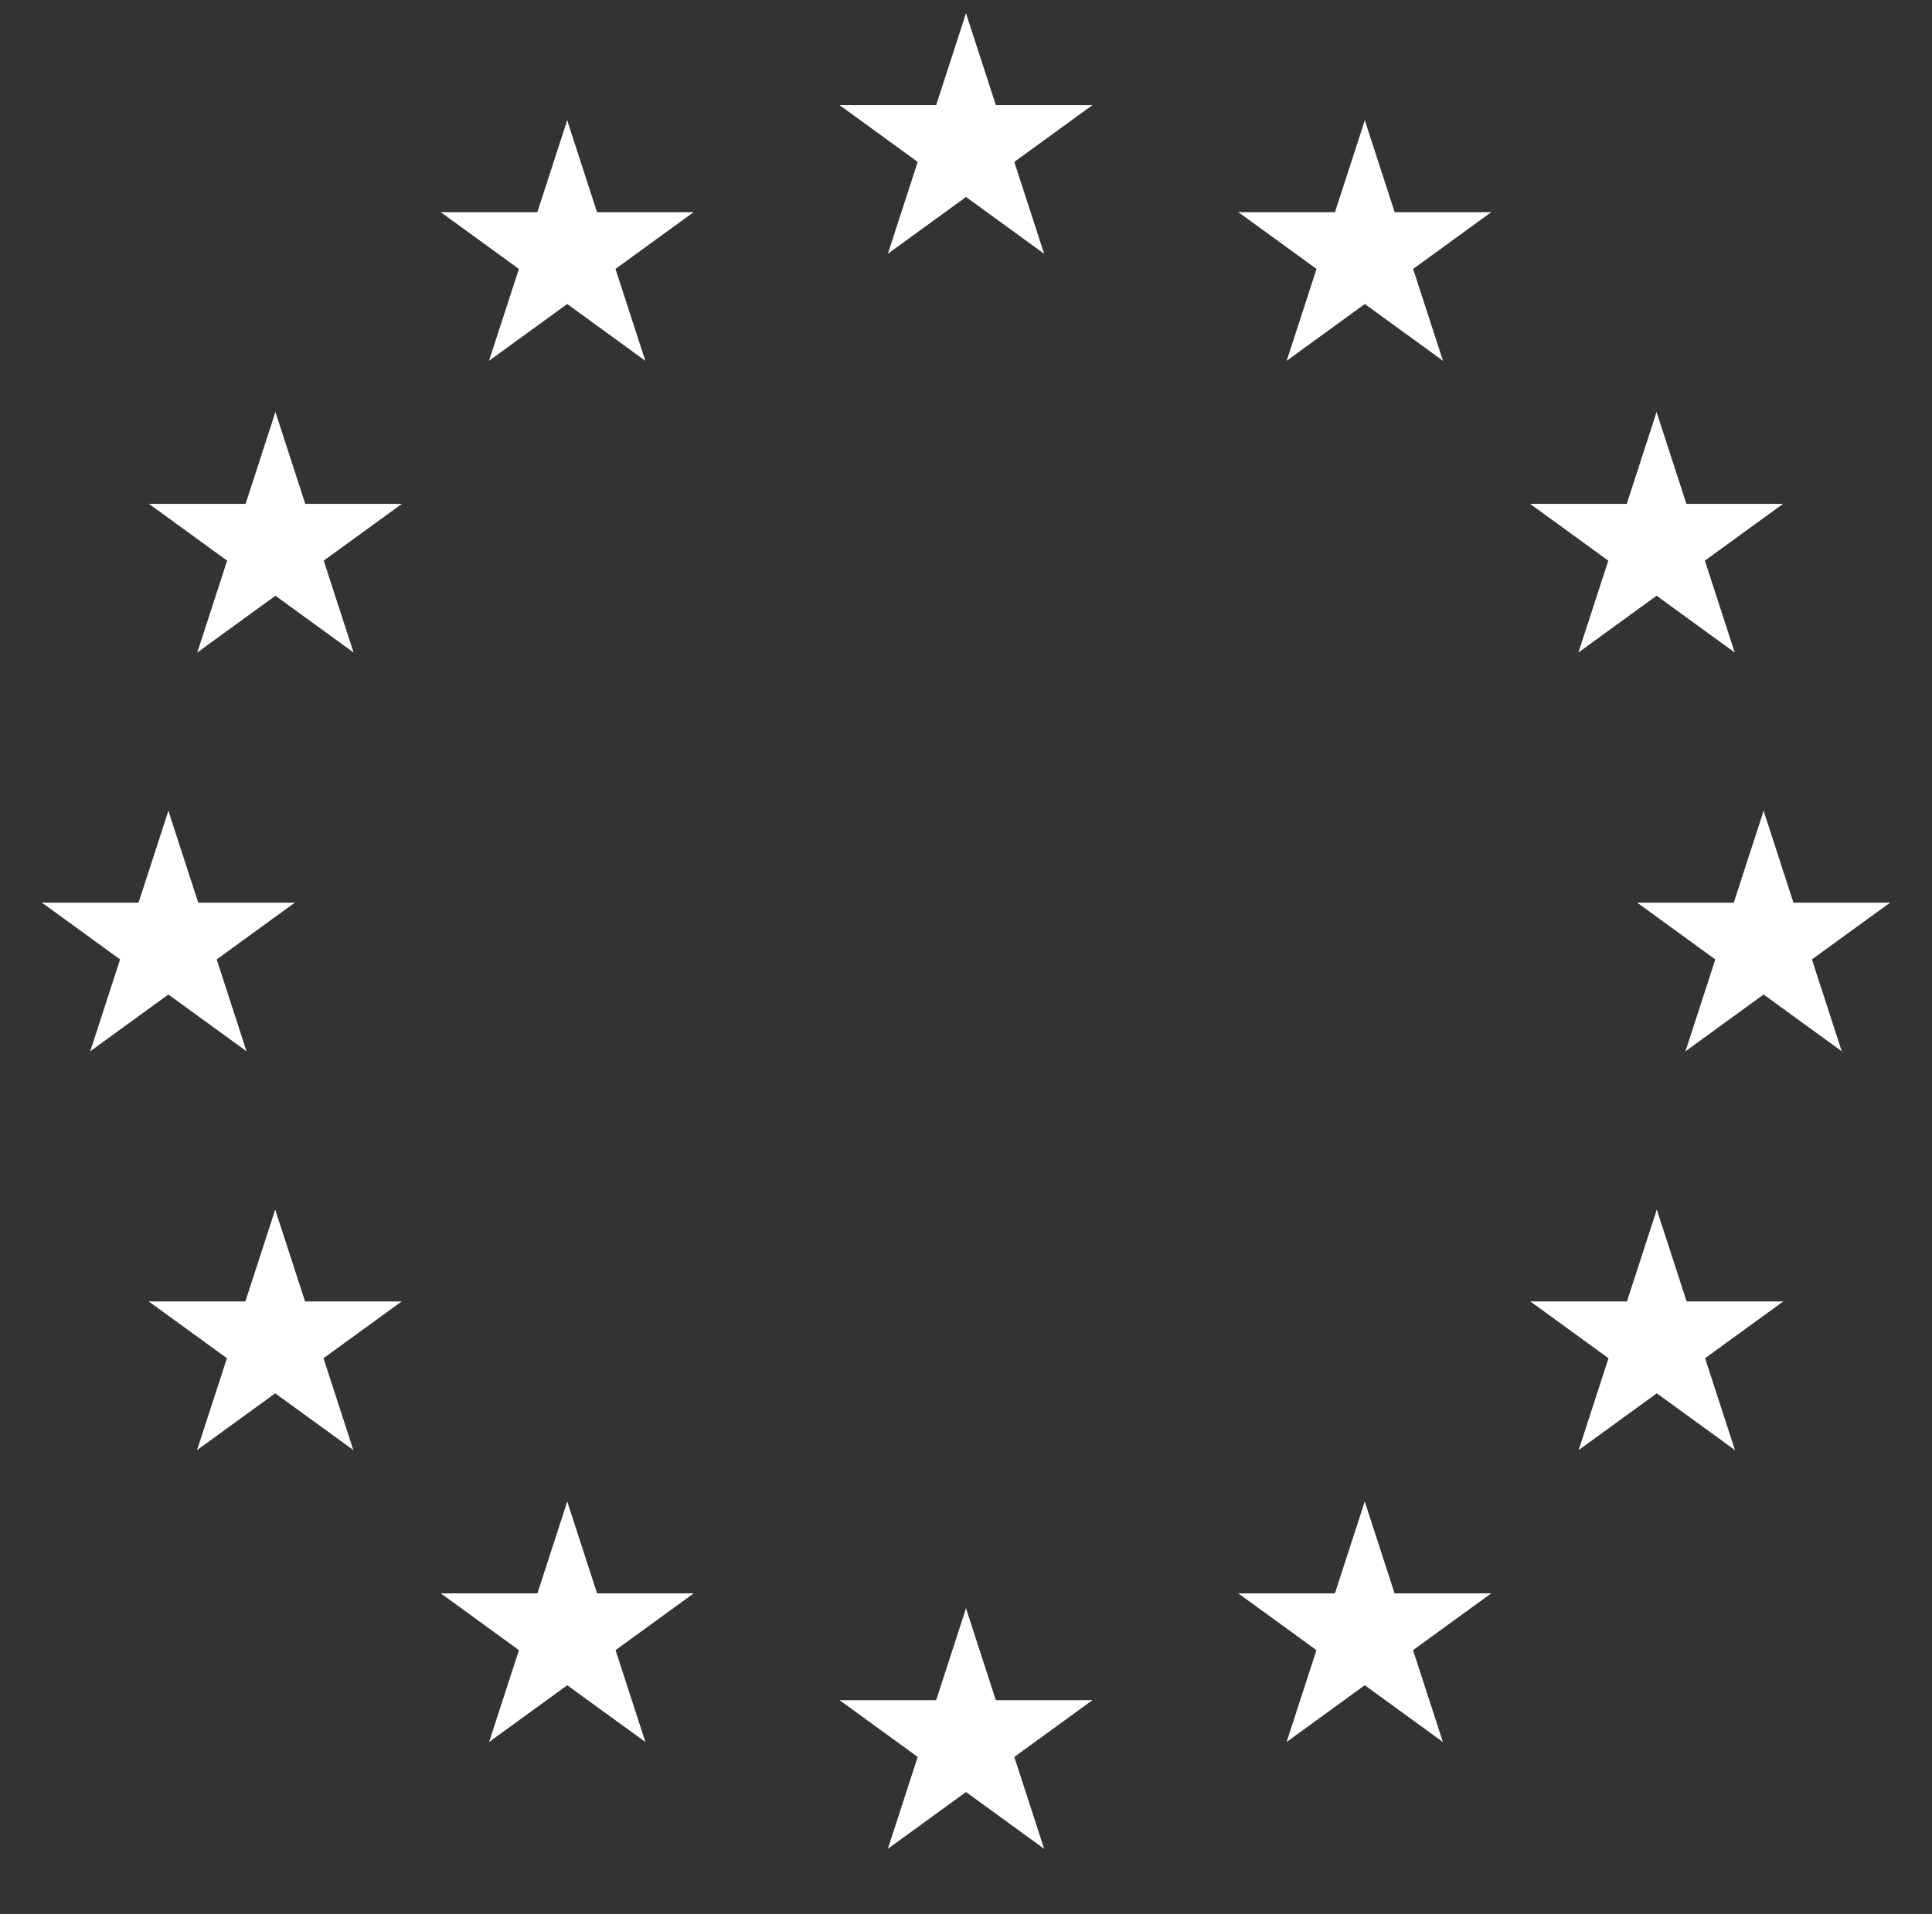 <svg height="432" width="436" xmlns="http://www.w3.org/2000/svg" fill="#FFF"><rect width="100%" height="100%" fill="#333333" stroke="none"/><path d="M218 2.999l-9.27 28.532 14.266 4.635z"/><path d="M218 2.999l9.27 28.532-14.266 4.635z"/><path d="M246.533 23.73h-30v15z"/><path d="M246.533 23.729l-24.27 17.634-8.818-12.136z"/><path d="M235.634 57.272l-9.27-28.532-14.266 4.635z"/><path d="M235.634 57.271l-24.27-17.633 8.817-12.135z"/><path d="M189.467 23.73h30v15z"/><path d="M189.467 23.729l24.27 17.634 8.818-12.136z"/><path d="M200.366 57.272l9.27-28.532 14.266 4.635z"/><path d="M200.366 57.271l24.27-17.633-8.817-12.135zM218 362.999l-9.27 28.532 14.266 4.635z"/><path d="M218 362.999l9.27 28.532-14.266 4.635z"/><path d="M246.533 383.73h-30v15z"/><path d="M246.533 383.729l-24.27 17.634-8.818-12.136z"/><path d="M235.634 417.272l-9.27-28.532-14.266 4.635z"/><path d="M235.634 417.271l-24.27-17.633 8.817-12.135z"/><path d="M189.467 383.73h30v15z"/><path d="M189.467 383.729l24.27 17.634 8.818-12.136z"/><path d="M200.366 417.272l9.27-28.532 14.266 4.635z"/><path d="M200.366 417.271l24.27-17.633-8.817-12.135zM38 182.999l-9.27 28.532 14.266 4.635z"/><path d="M38 182.999l9.27 28.532-14.266 4.635z"/><path d="M66.533 203.73h-30v15z"/><path d="M66.533 203.729l-24.27 17.634-8.818-12.136z"/><path d="M55.634 237.272l-9.27-28.532-14.266 4.635z"/><path d="M55.634 237.271l-24.27-17.633 8.817-12.135z"/><path d="M9.467 203.73h30v15z"/><path d="M9.467 203.729l24.27 17.634 8.818-12.136z"/><path d="M20.366 237.272l9.27-28.532 14.266 4.635z"/><path d="M20.366 237.271l24.27-17.633-8.817-12.135zm89.996-155.843l24.27-17.634-8.816-12.135z"/><path d="M110.363 81.428l9.27-28.532 14.266 4.635z"/><path d="M99.464 47.885l24.27 17.634 8.817-12.136z"/><path d="M99.464 47.885h30v15z"/><path d="M127.997 27.155l-9.27 28.532 14.265 4.635z"/><path d="M127.997 27.155l9.27 28.532-14.266 4.635z"/><path d="M145.631 81.428l-24.27-17.634 8.816-12.135z"/><path d="M145.63 81.428l-9.27-28.532-14.266 4.635z"/><path d="M156.53 47.885L132.258 65.52l-8.817-12.136z"/><path d="M156.53 47.885h-30v15zm-76.74 99.383l-9.27-28.531-14.266 4.635z"/><path d="M79.79 147.268l-24.27-17.633 8.817-12.136z"/><path d="M44.522 147.268l24.27-17.633-8.816-12.136z"/><path d="M44.522 147.268l9.27-28.531 14.266 4.635z"/><path d="M33.623 113.726l24.27 17.633 8.818-12.135z"/><path d="M33.623 113.726h30v15z"/><path d="M90.689 113.726l-24.27 17.633-8.817-12.135z"/><path d="M90.689 113.726h-30v15z"/><path d="M62.156 92.996l9.27 28.531-14.265 4.636z"/><path d="M62.156 92.996l-9.27 28.531 14.266 4.636zM90.64 293.738h-30v15z"/><path d="M90.64 293.738L66.368 311.37l-8.817-12.135z"/><path d="M79.74 327.28l-9.27-28.531-14.266 4.635z"/><path d="M79.741 327.28l-24.27-17.633 8.816-12.136z"/><path d="M44.472 327.28l24.27-17.633-8.816-12.136z"/><path d="M44.472 327.28l9.271-28.531 14.266 4.635z"/><path d="M62.106 273.008l9.27 28.531-14.265 4.636z"/><path d="M62.107 273.008l-9.27 28.531 14.265 4.636z"/><path d="M33.574 293.738h30v15z"/><path d="M33.574 293.738l24.27 17.633 8.817-12.135zm122.972 65.888h-30v15z"/><path d="M156.546 359.625l-24.27 17.634-8.818-12.135z"/><path d="M145.647 393.168l-9.27-28.532-14.266 4.636z"/><path d="M145.647 393.168l-24.27-17.634 8.817-12.135z"/><path d="M110.379 393.168l24.27-17.634-8.817-12.135z"/><path d="M110.379 393.168l9.27-28.532 14.266 4.636z"/><path d="M128.013 338.895l9.27 28.532-14.265 4.635z"/><path d="M128.013 338.895l-9.27 28.532 14.266 4.635z"/><path d="M99.48 359.626h30v15z"/><path d="M99.48 359.625l24.27 17.634 8.818-12.135zM398 182.999l9.27 28.532-14.266 4.635z"/><path d="M398 182.999l-9.27 28.532 14.266 4.635z"/><path d="M369.467 203.73h30v15z"/><path d="M369.467 203.729l24.27 17.634 8.818-12.136z"/><path d="M380.366 237.272l9.27-28.532 14.266 4.635z"/><path d="M380.366 237.271l24.27-17.633-8.817-12.135z"/><path d="M426.533 203.73h-30v15z"/><path d="M426.533 203.729l-24.27 17.634-8.818-12.136z"/><path d="M415.634 237.272l-9.27-28.532-14.266 4.635z"/><path d="M415.634 237.271l-24.27-17.633 8.817-12.135zM325.638 81.428l-24.27-17.634 8.816-12.135z"/><path d="M325.637 81.428l-9.27-28.532-14.266 4.635z"/><path d="M336.536 47.885l-24.27 17.634-8.817-12.136z"/><path d="M336.536 47.885h-30v15z"/><path d="M308.003 27.155l9.27 28.532-14.265 4.635z"/><path d="M308.003 27.155l-9.27 28.532 14.266 4.635z"/><path d="M290.369 81.428l24.27-17.634-8.816-12.135z"/><path d="M290.37 81.428l9.27-28.532 14.266 4.635z"/><path d="M279.47 47.885l24.271 17.634 8.817-12.136z"/><path d="M279.47 47.885h30v15zm76.74 99.383l9.27-28.531 14.266 4.635z"/><path d="M356.21 147.268l24.27-17.633-8.817-12.136z"/><path d="M391.478 147.268l-24.27-17.633 8.816-12.136z"/><path d="M391.478 147.268l-9.27-28.531-14.266 4.635z"/><path d="M402.377 113.726l-24.27 17.633-8.818-12.135z"/><path d="M402.377 113.726h-30v15z"/><path d="M345.311 113.726l24.27 17.633 8.817-12.135z"/><path d="M345.311 113.726h30v15z"/><path d="M373.844 92.996l-9.27 28.531 14.265 4.636z"/><path d="M373.844 92.996l9.27 28.531-14.266 4.636zM345.36 293.738h30v15z"/><path d="M345.36 293.738l24.271 17.633 8.817-12.135z"/><path d="M356.26 327.28l9.27-28.531 14.266 4.635z"/><path d="M356.259 327.28l24.27-17.633-8.816-12.136z"/><path d="M391.528 327.28l-24.27-17.633 8.816-12.136z"/><path d="M391.527 327.28l-9.27-28.531-14.266 4.635z"/><path d="M373.894 273.008l-9.27 28.531 14.265 4.636z"/><path d="M373.893 273.008l9.27 28.531-14.265 4.636z"/><path d="M402.426 293.738h-30v15z"/><path d="M402.426 293.738l-24.27 17.633-8.817-12.135zm-122.972 65.888h30v15z"/><path d="M279.454 359.625l24.27 17.634 8.818-12.135z"/><path d="M290.353 393.168l9.27-28.532 14.266 4.636z"/><path d="M290.353 393.168l24.27-17.634-8.817-12.135z"/><path d="M325.621 393.168l-24.27-17.634 8.817-12.135z"/><path d="M325.621 393.168l-9.27-28.532-14.266 4.636z"/><path d="M307.987 338.895l-9.27 28.532 14.265 4.635z"/><path d="M307.987 338.895l9.27 28.532-14.266 4.635z"/><path d="M336.52 359.626h-30v15z"/><path d="M336.52 359.625l-24.27 17.634-8.818-12.135z"/></svg>